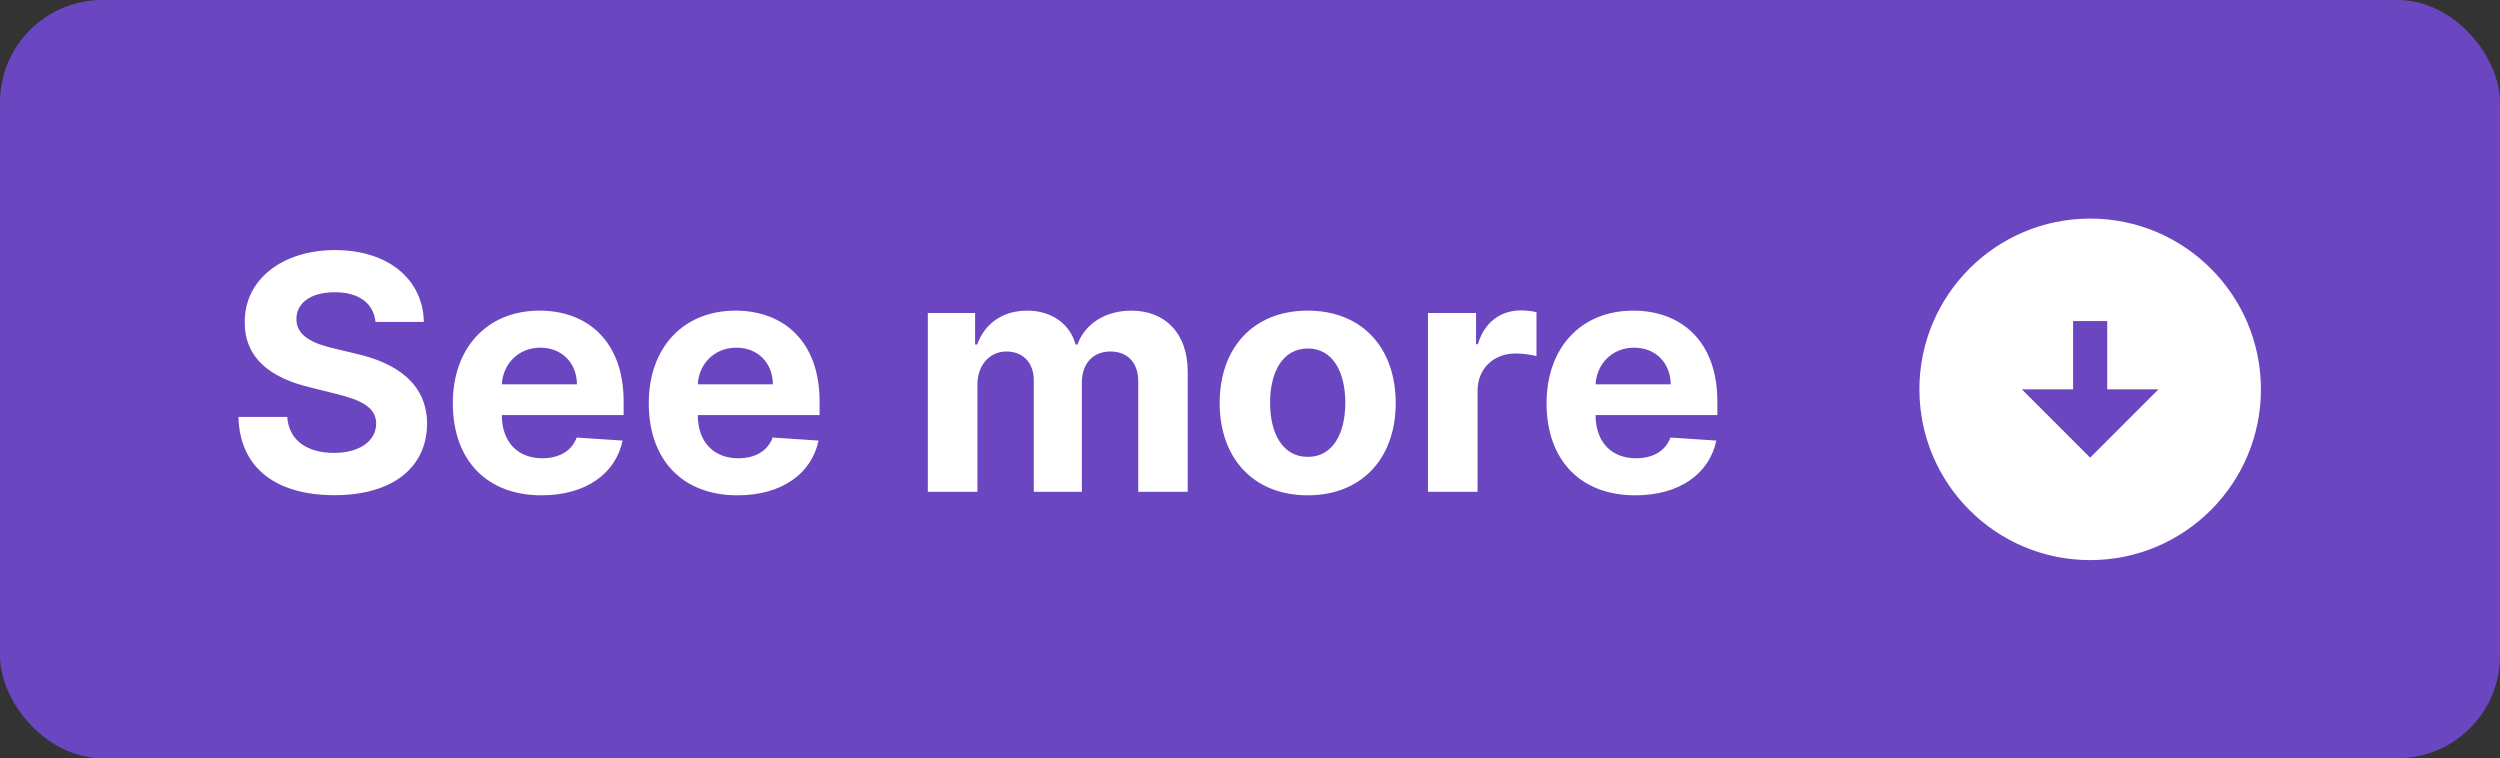 <svg width="122" height="37" viewBox="0 0 122 37" fill="none" xmlns="http://www.w3.org/2000/svg">
<rect x="0" y="0" width="122" height="37" fill="#333333" stroke="none"/>
<rect width="122" height="37" rx="5" fill="#6B46C1"/>
<path d="M18.324 15.71H20.682C20.648 13.636 18.943 12.204 16.352 12.204C13.801 12.204 11.932 13.614 11.943 15.727C11.938 17.443 13.148 18.426 15.114 18.898L16.381 19.216C17.648 19.523 18.352 19.886 18.358 20.671C18.352 21.523 17.546 22.102 16.296 22.102C15.017 22.102 14.097 21.511 14.017 20.347H11.636C11.699 22.864 13.5 24.165 16.324 24.165C19.165 24.165 20.835 22.807 20.841 20.676C20.835 18.739 19.375 17.71 17.352 17.256L16.307 17.006C15.296 16.773 14.449 16.398 14.466 15.562C14.466 14.812 15.131 14.261 16.335 14.261C17.511 14.261 18.233 14.796 18.324 15.71ZM26.428 24.171C28.587 24.171 30.041 23.119 30.382 21.5L28.143 21.352C27.899 22.017 27.274 22.364 26.467 22.364C25.257 22.364 24.49 21.562 24.49 20.261V20.256H30.433V19.591C30.433 16.625 28.638 15.159 26.331 15.159C23.763 15.159 22.098 16.983 22.098 19.676C22.098 22.443 23.74 24.171 26.428 24.171ZM24.49 18.756C24.541 17.761 25.297 16.966 26.371 16.966C27.422 16.966 28.149 17.716 28.155 18.756H24.49ZM35.99 24.171C38.149 24.171 39.604 23.119 39.945 21.5L37.706 21.352C37.462 22.017 36.837 22.364 36.03 22.364C34.82 22.364 34.053 21.562 34.053 20.261V20.256H39.996V19.591C39.996 16.625 38.2 15.159 35.894 15.159C33.325 15.159 31.66 16.983 31.66 19.676C31.66 22.443 33.303 24.171 35.99 24.171ZM34.053 18.756C34.104 17.761 34.859 16.966 35.933 16.966C36.984 16.966 37.712 17.716 37.717 18.756H34.053ZM45.278 24H47.699V18.761C47.699 17.796 48.312 17.153 49.119 17.153C49.915 17.153 50.449 17.699 50.449 18.557V24H52.795V18.671C52.795 17.767 53.312 17.153 54.193 17.153C54.966 17.153 55.545 17.636 55.545 18.608V24H57.96V18.131C57.96 16.239 56.835 15.159 55.21 15.159C53.932 15.159 52.938 15.812 52.58 16.812H52.489C52.21 15.801 51.318 15.159 50.119 15.159C48.943 15.159 48.051 15.784 47.688 16.812H47.585V15.273H45.278V24ZM63.815 24.171C66.463 24.171 68.111 22.358 68.111 19.671C68.111 16.966 66.463 15.159 63.815 15.159C61.168 15.159 59.52 16.966 59.52 19.671C59.52 22.358 61.168 24.171 63.815 24.171ZM63.827 22.296C62.605 22.296 61.98 21.176 61.98 19.653C61.98 18.131 62.605 17.006 63.827 17.006C65.026 17.006 65.651 18.131 65.651 19.653C65.651 21.176 65.026 22.296 63.827 22.296ZM69.685 24H72.105V19.062C72.105 17.989 72.889 17.25 73.957 17.25C74.293 17.25 74.753 17.307 74.98 17.381V15.233C74.764 15.182 74.463 15.148 74.219 15.148C73.242 15.148 72.44 15.716 72.122 16.796H72.031V15.273H69.685V24ZM79.803 24.171C81.962 24.171 83.416 23.119 83.757 21.5L81.519 21.352C81.274 22.017 80.649 22.364 79.842 22.364C78.632 22.364 77.865 21.562 77.865 20.261V20.256H83.808V19.591C83.808 16.625 82.013 15.159 79.706 15.159C77.138 15.159 75.473 16.983 75.473 19.676C75.473 22.443 77.115 24.171 79.803 24.171ZM77.865 18.756C77.916 17.761 78.672 16.966 79.746 16.966C80.797 16.966 81.524 17.716 81.53 18.756H77.865Z" fill="white"/>
<g clip-path="url(#clip0_6_148)">
<path d="M102 10.667C106.6 10.667 110.333 14.4 110.333 19C110.333 23.6 106.6 27.333 102 27.333C97.4 27.333 93.667 23.6 93.667 19C93.667 14.4 97.4 10.667 102 10.667ZM102.833 19V15.667H101.167V19H98.667L102 22.333L105.333 19H102.833Z" fill="white"/>
</g>
<defs>
<clipPath id="clip0_6_148">
<rect width="20" height="20" fill="white" transform="translate(92 9)"/>
</clipPath>
</defs>
</svg>
